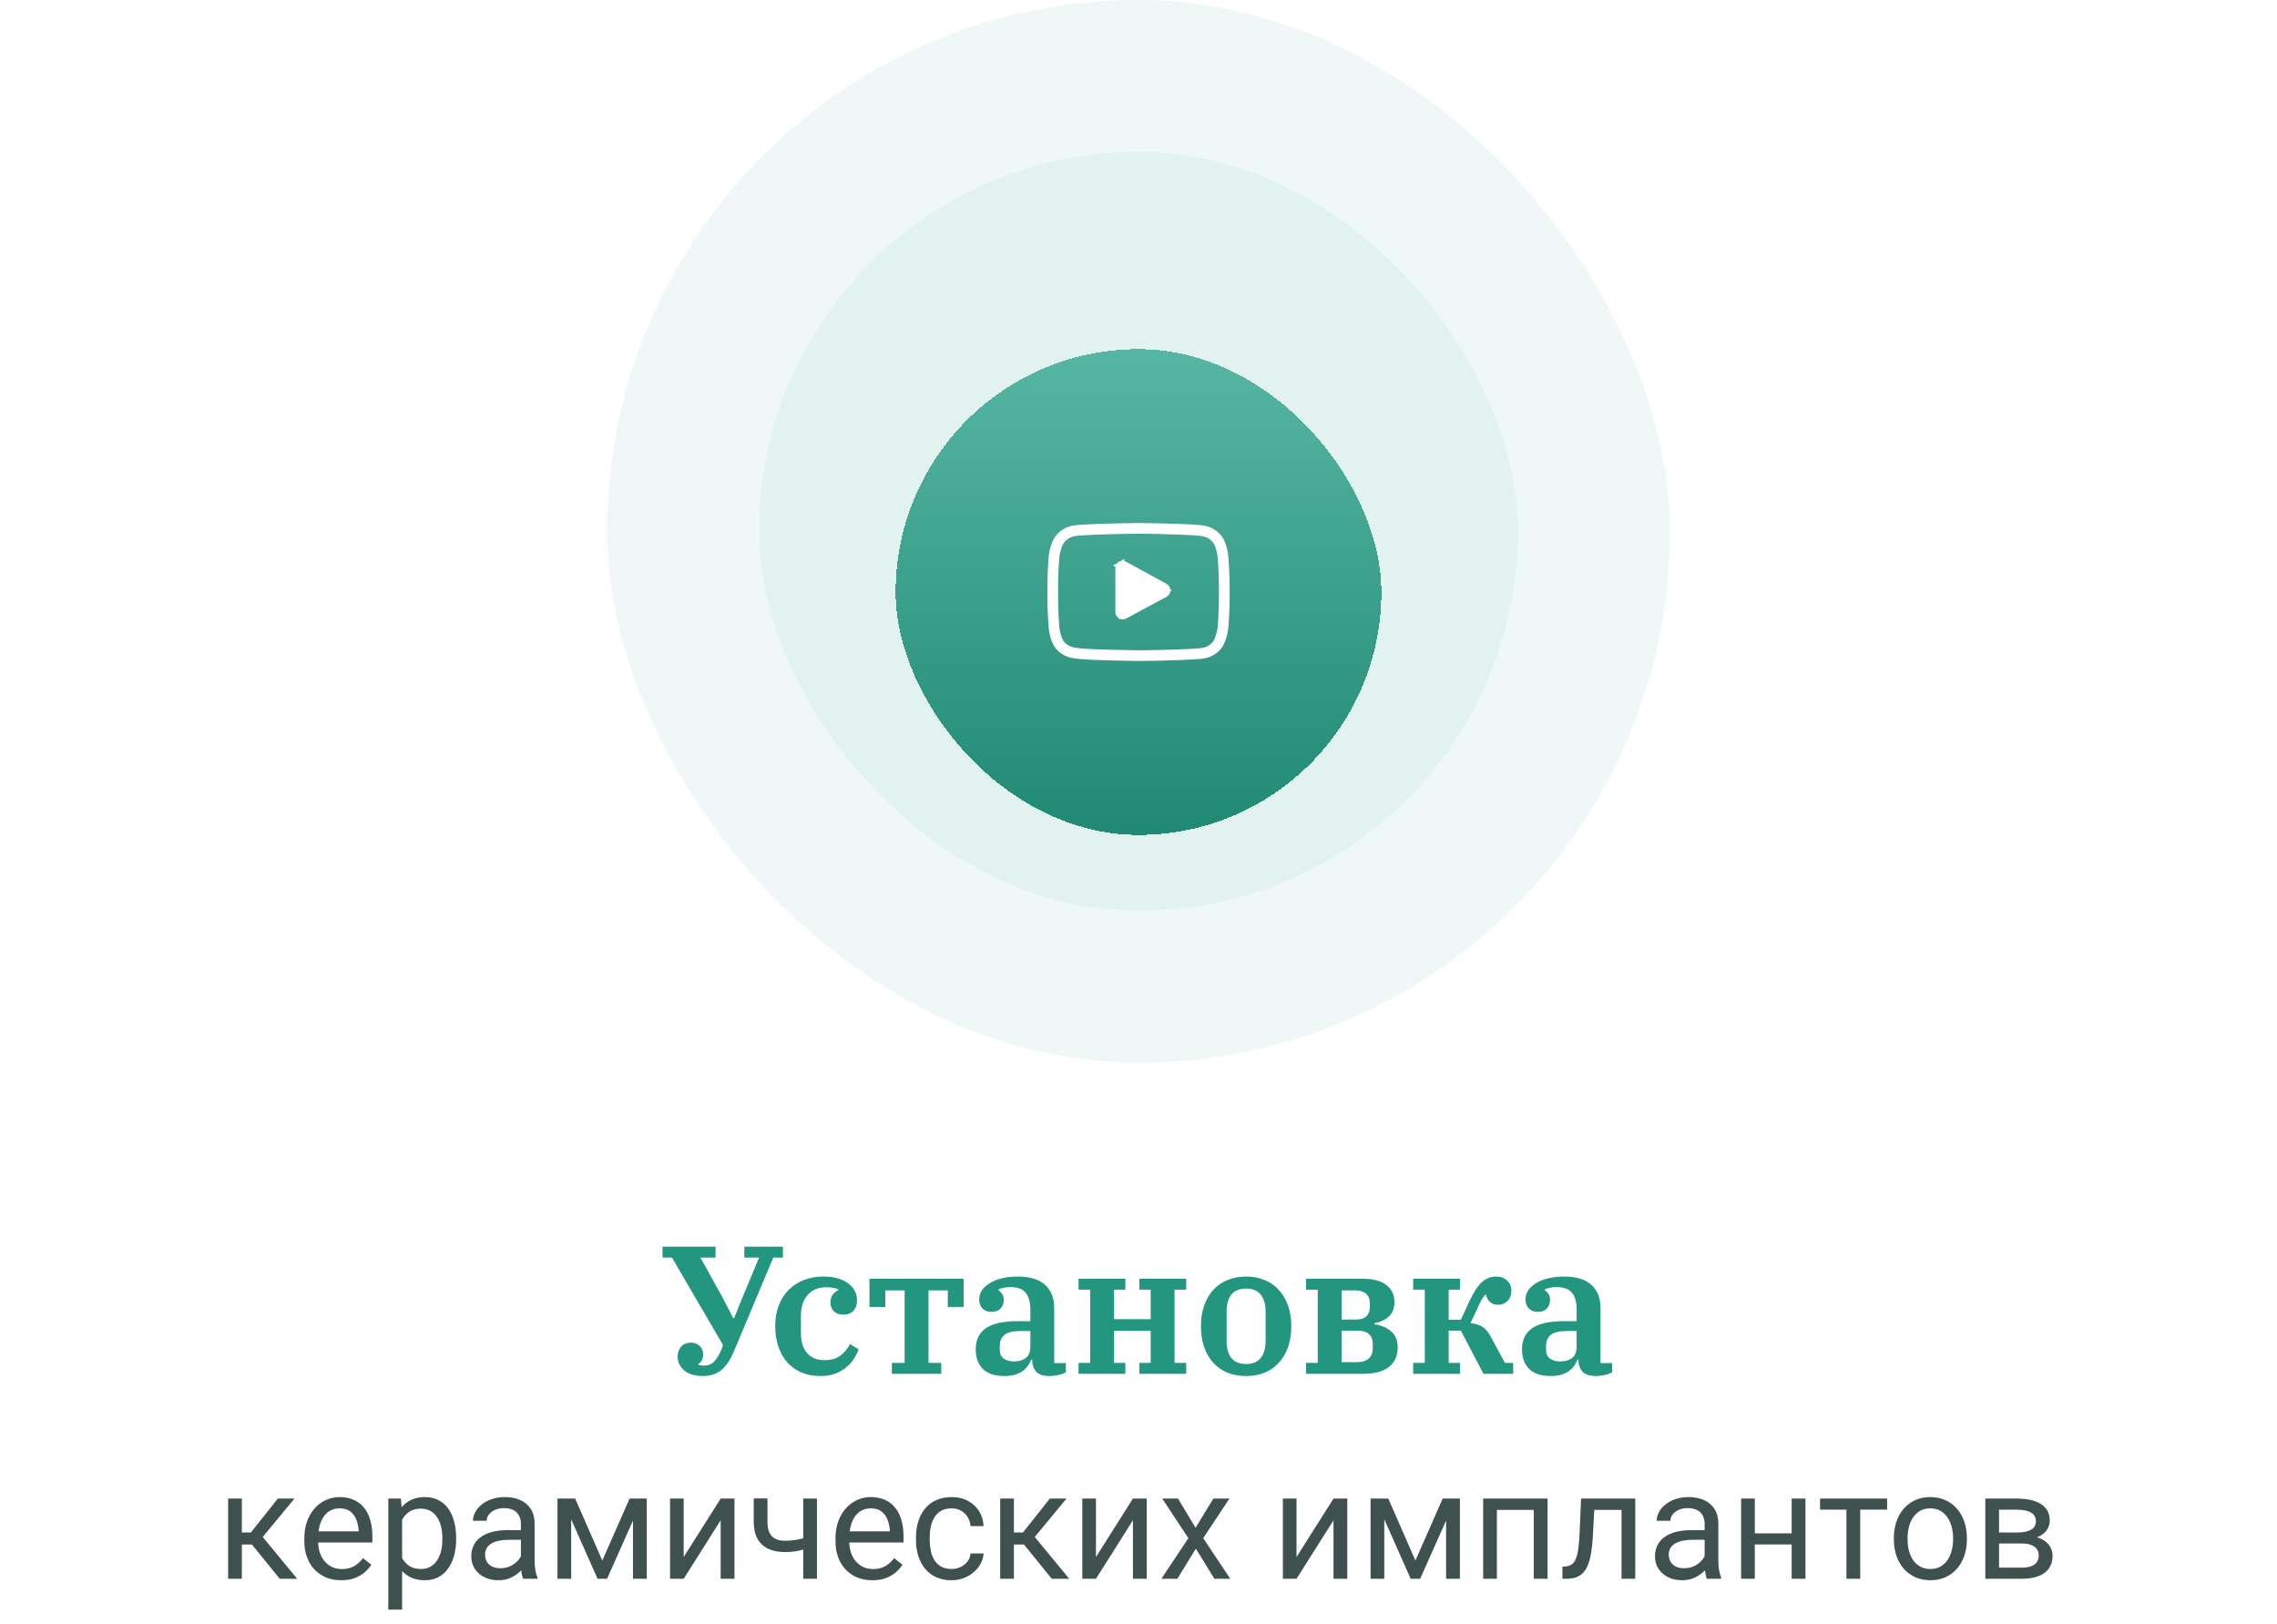 <svg width="300" height="214" viewBox="0 0 300 214" fill="none" xmlns="http://www.w3.org/2000/svg">
<rect opacity="0.5" x="80" width="140" height="140" rx="70" fill="#E1F2EF"/>
<rect opacity="0.9" x="100" y="20" width="100" height="100" rx="50" fill="#E1F2EF"/>
<g filter="url(#filter0_d_576_1741)">
<rect x="118" y="38" width="64" height="64" rx="32" fill="url(#paint0_linear_576_1741)" shape-rendering="crispEdges"/>
<g clip-path="url(#clip0_576_1741)">
<path d="M148.149 73.044L148.149 73.044L153.451 70.193C153.605 70.111 153.7 69.952 153.701 69.777C153.701 69.603 153.607 69.444 153.454 69.36L148.149 73.044ZM148.149 73.044C148.076 73.084 147.999 73.102 147.924 73.102C147.843 73.102 147.759 73.08 147.681 73.034C147.535 72.947 147.451 72.797 147.451 72.627V66.875C147.451 66.704 147.536 66.554 147.683 66.467L148.149 73.044ZM148.152 66.459L153.454 69.36L147.683 66.467C147.83 66.38 148.002 66.377 148.152 66.459C148.152 66.459 148.152 66.459 148.152 66.459ZM147.857 71.903V72.74L148.594 72.344L152.557 70.213L153.368 69.776L152.56 69.334L148.597 67.165L147.857 66.761V67.604V71.903Z" fill="white" stroke="white"/>
<path d="M161.823 65.197L161.822 65.186C161.802 64.992 161.6 63.274 160.764 62.4C159.799 61.372 158.704 61.247 158.178 61.188C158.134 61.183 158.094 61.178 158.059 61.173L158.017 61.169C154.844 60.938 150.052 60.907 150.004 60.906L150 60.906L149.996 60.906C149.948 60.907 145.156 60.938 141.955 61.169L141.912 61.173C141.878 61.178 141.841 61.182 141.8 61.187C141.28 61.247 140.197 61.372 139.228 62.437C138.433 63.302 138.203 64.983 138.179 65.172L138.177 65.197C138.169 65.277 138 67.191 138 69.112V70.908C138 72.829 138.169 74.742 138.177 74.823L138.178 74.835C138.198 75.025 138.4 76.712 139.232 77.586C140.14 78.58 141.287 78.711 141.905 78.782C142.003 78.793 142.087 78.803 142.144 78.813L142.199 78.82C144.031 78.995 149.775 79.081 150.019 79.084L150.026 79.084L150.033 79.084C150.081 79.084 154.873 79.052 158.046 78.822L158.088 78.817C158.128 78.812 158.173 78.807 158.222 78.802C158.74 78.747 159.817 78.633 160.772 77.582C161.567 76.718 161.797 75.036 161.821 74.847L161.823 74.823C161.831 74.742 162 72.829 162 70.908V69.112C162 67.191 161.831 65.277 161.823 65.197ZM160.594 70.908C160.594 72.686 160.438 74.517 160.424 74.685C160.364 75.148 160.121 76.212 159.734 76.633C159.136 77.291 158.522 77.356 158.074 77.403C158.02 77.409 157.969 77.415 157.924 77.42C154.855 77.642 150.244 77.676 150.032 77.678C149.794 77.674 144.134 77.588 142.358 77.422C142.267 77.408 142.169 77.396 142.065 77.385C141.539 77.324 140.82 77.242 140.266 76.633L140.253 76.619C139.872 76.223 139.637 75.228 139.577 74.691C139.566 74.564 139.406 72.711 139.406 70.908V69.112C139.406 67.336 139.561 65.506 139.576 65.335C139.648 64.789 139.895 63.79 140.266 63.386C140.882 62.709 141.532 62.633 141.961 62.584C142.002 62.579 142.041 62.575 142.076 62.57C145.189 62.347 149.833 62.314 150 62.313C150.167 62.314 154.809 62.347 157.895 62.57C157.933 62.575 157.974 62.58 158.019 62.585C158.46 62.635 159.128 62.711 159.741 63.365L159.747 63.371C160.128 63.768 160.363 64.78 160.423 65.328C160.434 65.448 160.594 67.305 160.594 69.112V70.908Z" fill="white"/>
</g>
</g>
<path d="M92.594 181.288C91.538 181.288 90.722 181.04 90.146 180.544C89.57 180.032 89.282 179.432 89.282 178.744C89.282 178.216 89.434 177.776 89.738 177.424C90.042 177.072 90.474 176.896 91.034 176.896C91.514 176.896 91.898 177.04 92.186 177.328C92.49 177.616 92.642 177.984 92.642 178.432C92.642 178.752 92.578 179.024 92.45 179.248C92.322 179.472 92.17 179.624 91.994 179.704V179.8C92.106 179.848 92.226 179.88 92.354 179.896C92.482 179.912 92.602 179.92 92.714 179.92C92.954 179.92 93.178 179.888 93.386 179.824C93.594 179.76 93.794 179.648 93.986 179.488C94.178 179.312 94.362 179.08 94.538 178.792C94.73 178.504 94.914 178.144 95.09 177.712L95.258 177.208L88.538 165.688H87.29V164.248H94.274V165.688H92.282L95.186 170.92L96.602 173.656H96.722L97.778 171.04L100.01 165.688H98.066V164.248H103.154V165.688H101.882L96.65 178.144C96.394 178.736 96.122 179.232 95.834 179.632C95.546 180.032 95.234 180.36 94.898 180.616C94.578 180.856 94.226 181.024 93.842 181.12C93.458 181.232 93.042 181.288 92.594 181.288ZM108.14 181.288C107.164 181.288 106.3 181.128 105.548 180.808C104.812 180.472 104.188 180.016 103.676 179.44C103.18 178.848 102.796 178.152 102.524 177.352C102.268 176.536 102.14 175.656 102.14 174.712C102.14 173.688 102.3 172.768 102.62 171.952C102.94 171.136 103.38 170.456 103.94 169.912C104.5 169.352 105.164 168.928 105.932 168.64C106.7 168.336 107.532 168.184 108.428 168.184C109.852 168.184 110.956 168.48 111.74 169.072C112.524 169.664 112.916 170.416 112.916 171.328C112.916 171.904 112.756 172.36 112.436 172.696C112.132 173.032 111.7 173.2 111.14 173.2C110.58 173.2 110.148 173.048 109.844 172.744C109.556 172.44 109.412 172.048 109.412 171.568C109.412 171.184 109.508 170.856 109.7 170.584C109.908 170.312 110.156 170.112 110.444 169.984V169.864C110.268 169.784 110.052 169.72 109.796 169.672C109.556 169.624 109.228 169.6 108.812 169.6C107.804 169.6 107.004 169.936 106.412 170.608C105.82 171.28 105.524 172.192 105.524 173.344V175.624C105.524 176.76 105.796 177.64 106.34 178.264C106.884 178.888 107.636 179.2 108.596 179.2C109.508 179.2 110.228 178.992 110.756 178.576C111.3 178.16 111.708 177.656 111.98 177.064L113.132 177.784C112.988 178.184 112.78 178.592 112.508 179.008C112.252 179.424 111.916 179.8 111.5 180.136C111.1 180.472 110.62 180.752 110.06 180.976C109.5 181.184 108.86 181.288 108.14 181.288ZM117.507 179.56H119.187V170.008H116.643V172.192H114.555V168.472H126.963V172.192H124.875V170.008H122.331V179.56H124.011V181H117.507V179.56ZM132.368 181.288C131.072 181.288 130.112 180.976 129.488 180.352C128.864 179.728 128.552 178.864 128.552 177.76C128.552 176.544 128.992 175.624 129.872 175C130.768 174.376 132.16 174.064 134.048 174.064H135.752V172.552C135.752 171.576 135.552 170.84 135.152 170.344C134.752 169.832 134.096 169.576 133.184 169.576C132.48 169.576 131.936 169.68 131.552 169.888V169.984C131.712 170.08 131.864 170.232 132.008 170.44C132.168 170.632 132.248 170.904 132.248 171.256C132.248 171.72 132.104 172.104 131.816 172.408C131.544 172.696 131.136 172.84 130.592 172.84C130.128 172.84 129.744 172.688 129.44 172.384C129.152 172.08 129.008 171.68 129.008 171.184C129.008 170.8 129.112 170.432 129.32 170.08C129.544 169.712 129.872 169.392 130.304 169.12C130.736 168.832 131.264 168.608 131.888 168.448C132.528 168.272 133.264 168.184 134.096 168.184C135.696 168.184 136.896 168.552 137.696 169.288C138.496 170.008 138.896 171.024 138.896 172.336V179.584H140.432V180.784C140.192 180.944 139.872 181.064 139.472 181.144C139.072 181.24 138.664 181.288 138.248 181.288C137.448 181.288 136.872 181.096 136.52 180.712C136.168 180.312 135.992 179.808 135.992 179.2V179.128H135.872C135.76 179.4 135.616 179.664 135.44 179.92C135.264 180.176 135.04 180.408 134.768 180.616C134.496 180.808 134.16 180.968 133.76 181.096C133.376 181.224 132.912 181.288 132.368 181.288ZM133.592 179.368C134.232 179.368 134.752 179.216 135.152 178.912C135.552 178.608 135.752 178.096 135.752 177.376V175.36H134.384C133.424 175.36 132.736 175.536 132.32 175.888C131.92 176.224 131.72 176.712 131.72 177.352V177.784C131.72 178.328 131.888 178.728 132.224 178.984C132.576 179.24 133.032 179.368 133.592 179.368ZM142.101 179.56H143.637V169.912H142.101V168.472H148.269V169.912H146.781V173.8H151.605V169.912H150.117V168.472H156.285V169.912H154.749V179.56H156.285V181H150.117V179.56H151.605V175.336H146.781V179.56H148.269V181H142.101V179.56ZM164.178 179.704C165.042 179.704 165.682 179.44 166.098 178.912C166.53 178.384 166.746 177.64 166.746 176.68V172.792C166.746 171.832 166.53 171.088 166.098 170.56C165.682 170.032 165.042 169.768 164.178 169.768C163.314 169.768 162.666 170.032 162.234 170.56C161.818 171.088 161.61 171.832 161.61 172.792V176.68C161.61 177.64 161.818 178.384 162.234 178.912C162.666 179.44 163.314 179.704 164.178 179.704ZM164.178 181.288C163.282 181.288 162.466 181.144 161.73 180.856C161.01 180.552 160.386 180.12 159.858 179.56C159.346 178.984 158.946 178.296 158.658 177.496C158.37 176.68 158.226 175.76 158.226 174.736C158.226 173.712 158.37 172.8 158.658 172C158.946 171.184 159.346 170.496 159.858 169.936C160.386 169.36 161.01 168.928 161.73 168.64C162.466 168.336 163.282 168.184 164.178 168.184C165.074 168.184 165.882 168.336 166.602 168.64C167.338 168.928 167.962 169.36 168.474 169.936C169.002 170.496 169.41 171.184 169.698 172C169.986 172.8 170.13 173.712 170.13 174.736C170.13 175.76 169.986 176.68 169.698 177.496C169.41 178.296 169.002 178.984 168.474 179.56C167.962 180.12 167.338 180.552 166.602 180.856C165.882 181.144 165.074 181.288 164.178 181.288ZM172.078 179.56H173.614V169.912H172.078V168.472H179.542C180.902 168.472 181.934 168.744 182.638 169.288C183.358 169.832 183.718 170.584 183.718 171.544C183.718 172.36 183.478 172.992 182.998 173.44C182.534 173.872 181.894 174.176 181.078 174.352V174.472C181.99 174.6 182.726 174.912 183.286 175.408C183.862 175.888 184.15 176.584 184.15 177.496C184.15 178.632 183.758 179.504 182.974 180.112C182.206 180.704 181.062 181 179.542 181H172.078V179.56ZM178.75 179.464C179.422 179.464 179.942 179.312 180.31 179.008C180.678 178.688 180.862 178.232 180.862 177.64V177.112C180.862 175.912 180.206 175.312 178.894 175.312H176.758V179.464H178.75ZM178.702 173.848C179.278 173.848 179.718 173.704 180.022 173.416C180.326 173.128 180.478 172.72 180.478 172.192V171.688C180.478 171.144 180.31 170.728 179.974 170.44C179.638 170.152 179.166 170.008 178.558 170.008H176.758V173.848H178.702ZM186.187 179.56H187.723V169.912H186.187V168.472H192.355V169.912H190.867V173.872H192.475L193.579 171.472C194.139 170.272 194.691 169.424 195.235 168.928C195.779 168.432 196.411 168.184 197.131 168.184C197.739 168.184 198.219 168.36 198.571 168.712C198.939 169.048 199.123 169.488 199.123 170.032C199.123 170.608 198.955 171.064 198.619 171.4C198.283 171.736 197.875 171.904 197.395 171.904C196.963 171.904 196.611 171.792 196.339 171.568C196.067 171.328 195.883 171 195.787 170.584H195.667C195.331 170.984 195.011 171.544 194.707 172.264L193.747 174.328C194.419 174.392 194.963 174.568 195.379 174.856C195.795 175.144 196.147 175.576 196.435 176.152L198.283 179.56H199.363V181H195.451L192.475 175.312H190.867V179.56H192.355V181H186.187V179.56ZM204.344 181.288C203.048 181.288 202.088 180.976 201.464 180.352C200.84 179.728 200.528 178.864 200.528 177.76C200.528 176.544 200.968 175.624 201.848 175C202.744 174.376 204.136 174.064 206.024 174.064H207.728V172.552C207.728 171.576 207.528 170.84 207.128 170.344C206.728 169.832 206.072 169.576 205.16 169.576C204.456 169.576 203.912 169.68 203.528 169.888V169.984C203.688 170.08 203.84 170.232 203.984 170.44C204.144 170.632 204.224 170.904 204.224 171.256C204.224 171.72 204.08 172.104 203.792 172.408C203.52 172.696 203.112 172.84 202.568 172.84C202.104 172.84 201.72 172.688 201.416 172.384C201.128 172.08 200.984 171.68 200.984 171.184C200.984 170.8 201.088 170.432 201.296 170.08C201.52 169.712 201.848 169.392 202.28 169.12C202.712 168.832 203.24 168.608 203.864 168.448C204.504 168.272 205.24 168.184 206.072 168.184C207.672 168.184 208.872 168.552 209.672 169.288C210.472 170.008 210.872 171.024 210.872 172.336V179.584H212.408V180.784C212.168 180.944 211.848 181.064 211.448 181.144C211.048 181.24 210.64 181.288 210.224 181.288C209.424 181.288 208.848 181.096 208.496 180.712C208.144 180.312 207.968 179.808 207.968 179.2V179.128H207.848C207.736 179.4 207.592 179.664 207.416 179.92C207.24 180.176 207.016 180.408 206.744 180.616C206.472 180.808 206.136 180.968 205.736 181.096C205.352 181.224 204.888 181.288 204.344 181.288ZM205.568 179.368C206.208 179.368 206.728 179.216 207.128 178.912C207.528 178.608 207.728 178.096 207.728 177.376V175.36H206.36C205.4 175.36 204.712 175.536 204.296 175.888C203.896 176.224 203.696 176.712 203.696 177.352V177.784C203.696 178.328 203.864 178.728 204.2 178.984C204.552 179.24 205.008 179.368 205.568 179.368Z" fill="#239680"/>
<path d="M31.865 197.434V208H30.059V197.434H31.865ZM38.799 197.434L33.789 203.488H31.26L30.986 201.906H33.057L36.602 197.434H38.799ZM36.855 208L32.969 203.215L34.131 201.906L39.15 208H36.855ZM44.951 208.195C44.215 208.195 43.548 208.072 42.949 207.824C42.357 207.57 41.846 207.215 41.416 206.76C40.993 206.304 40.667 205.764 40.44 205.139C40.212 204.514 40.098 203.83 40.098 203.088V202.678C40.098 201.818 40.225 201.053 40.478 200.383C40.732 199.706 41.078 199.133 41.514 198.664C41.95 198.195 42.445 197.84 42.998 197.6C43.551 197.359 44.124 197.238 44.717 197.238C45.472 197.238 46.123 197.368 46.67 197.629C47.223 197.889 47.676 198.254 48.027 198.723C48.379 199.185 48.639 199.732 48.809 200.363C48.978 200.988 49.062 201.672 49.062 202.414V203.225H41.172V201.75H47.256V201.613C47.23 201.145 47.132 200.689 46.963 200.246C46.8 199.803 46.54 199.439 46.182 199.152C45.824 198.866 45.335 198.723 44.717 198.723C44.307 198.723 43.929 198.811 43.584 198.986C43.239 199.156 42.943 199.41 42.695 199.748C42.448 200.087 42.256 200.5 42.119 200.988C41.982 201.477 41.914 202.04 41.914 202.678V203.088C41.914 203.589 41.982 204.061 42.119 204.504C42.262 204.94 42.467 205.324 42.734 205.656C43.008 205.988 43.337 206.249 43.721 206.438C44.111 206.626 44.554 206.721 45.049 206.721C45.687 206.721 46.227 206.59 46.67 206.33C47.113 206.07 47.5 205.721 47.832 205.285L48.926 206.154C48.698 206.499 48.408 206.828 48.057 207.141C47.705 207.453 47.272 207.707 46.758 207.902C46.25 208.098 45.648 208.195 44.951 208.195ZM52.978 199.465V212.062H51.162V197.434H52.822L52.978 199.465ZM60.098 202.629V202.834C60.098 203.602 60.007 204.315 59.824 204.973C59.642 205.624 59.375 206.19 59.023 206.672C58.678 207.154 58.252 207.528 57.744 207.795C57.236 208.062 56.654 208.195 55.996 208.195C55.325 208.195 54.733 208.085 54.219 207.863C53.704 207.642 53.268 207.32 52.91 206.896C52.552 206.473 52.266 205.965 52.051 205.373C51.842 204.781 51.699 204.113 51.621 203.371V202.277C51.699 201.496 51.846 200.796 52.06 200.178C52.275 199.559 52.559 199.032 52.91 198.596C53.268 198.153 53.701 197.818 54.209 197.59C54.717 197.355 55.303 197.238 55.967 197.238C56.631 197.238 57.22 197.368 57.734 197.629C58.249 197.883 58.682 198.247 59.033 198.723C59.385 199.198 59.648 199.768 59.824 200.432C60.007 201.089 60.098 201.822 60.098 202.629ZM58.281 202.834V202.629C58.281 202.102 58.226 201.607 58.115 201.145C58.005 200.676 57.832 200.266 57.598 199.914C57.37 199.556 57.077 199.276 56.719 199.074C56.361 198.866 55.934 198.762 55.44 198.762C54.984 198.762 54.587 198.84 54.248 198.996C53.916 199.152 53.633 199.364 53.398 199.631C53.164 199.891 52.972 200.191 52.822 200.529C52.679 200.861 52.572 201.206 52.5 201.564V204.094C52.63 204.549 52.812 204.979 53.047 205.383C53.281 205.78 53.594 206.102 53.984 206.35C54.375 206.59 54.867 206.711 55.459 206.711C55.947 206.711 56.367 206.61 56.719 206.408C57.077 206.2 57.37 205.917 57.598 205.559C57.832 205.201 58.005 204.79 58.115 204.328C58.226 203.859 58.281 203.361 58.281 202.834ZM68.633 206.193V200.754C68.633 200.337 68.548 199.976 68.379 199.67C68.216 199.357 67.969 199.117 67.637 198.947C67.305 198.778 66.894 198.693 66.406 198.693C65.951 198.693 65.55 198.771 65.205 198.928C64.867 199.084 64.6 199.289 64.404 199.543C64.216 199.797 64.121 200.07 64.121 200.363H62.315C62.315 199.986 62.412 199.611 62.607 199.24C62.803 198.869 63.083 198.534 63.447 198.234C63.818 197.928 64.261 197.688 64.775 197.512C65.296 197.329 65.876 197.238 66.514 197.238C67.282 197.238 67.959 197.368 68.545 197.629C69.137 197.889 69.6 198.283 69.932 198.811C70.27 199.331 70.439 199.986 70.439 200.773V205.695C70.439 206.047 70.469 206.421 70.527 206.818C70.592 207.215 70.687 207.557 70.811 207.844V208H68.926C68.835 207.792 68.763 207.515 68.711 207.17C68.659 206.818 68.633 206.493 68.633 206.193ZM68.945 201.594L68.965 202.863H67.139C66.624 202.863 66.165 202.906 65.762 202.99C65.358 203.068 65.019 203.189 64.746 203.352C64.473 203.514 64.264 203.719 64.121 203.967C63.978 204.208 63.906 204.491 63.906 204.816C63.906 205.148 63.981 205.451 64.131 205.725C64.281 205.998 64.505 206.216 64.805 206.379C65.111 206.535 65.485 206.613 65.928 206.613C66.481 206.613 66.969 206.496 67.393 206.262C67.816 206.027 68.151 205.741 68.398 205.402C68.652 205.064 68.789 204.735 68.809 204.416L69.58 205.285C69.534 205.559 69.411 205.861 69.209 206.193C69.007 206.525 68.737 206.844 68.398 207.15C68.066 207.45 67.669 207.701 67.207 207.902C66.751 208.098 66.237 208.195 65.664 208.195C64.948 208.195 64.32 208.055 63.779 207.775C63.245 207.495 62.829 207.121 62.529 206.652C62.236 206.177 62.09 205.646 62.09 205.061C62.09 204.494 62.2 203.996 62.422 203.566C62.643 203.13 62.962 202.769 63.379 202.482C63.796 202.189 64.297 201.968 64.883 201.818C65.469 201.669 66.123 201.594 66.846 201.594H68.945ZM79.356 205.598L82.949 197.434H84.688L79.981 208H78.731L74.043 197.434H75.781L79.356 205.598ZM75.254 197.434V208H73.447V197.434H75.254ZM83.398 208V197.434H85.215V208H83.398ZM90.078 205.139L94.951 197.434H96.768V208H94.951V200.295L90.078 208H88.281V197.434H90.078V205.139ZM107.637 197.434V208H105.83V197.434H107.637ZM107.021 202.287V203.771C106.657 203.908 106.286 204.032 105.908 204.143C105.537 204.247 105.143 204.331 104.727 204.396C104.316 204.455 103.87 204.484 103.389 204.484C102.555 204.484 101.833 204.341 101.221 204.055C100.609 203.762 100.137 203.322 99.805 202.736C99.473 202.144 99.307 201.398 99.307 200.5V197.414H101.113V200.5C101.113 201.086 101.201 201.561 101.377 201.926C101.553 202.29 101.81 202.561 102.148 202.736C102.487 202.906 102.9 202.99 103.389 202.99C103.857 202.99 104.297 202.961 104.707 202.902C105.124 202.837 105.521 202.753 105.898 202.648C106.283 202.544 106.657 202.424 107.021 202.287ZM114.932 208.195C114.196 208.195 113.529 208.072 112.93 207.824C112.337 207.57 111.826 207.215 111.396 206.76C110.973 206.304 110.648 205.764 110.42 205.139C110.192 204.514 110.078 203.83 110.078 203.088V202.678C110.078 201.818 110.205 201.053 110.459 200.383C110.713 199.706 111.058 199.133 111.494 198.664C111.93 198.195 112.425 197.84 112.979 197.6C113.532 197.359 114.105 197.238 114.697 197.238C115.452 197.238 116.104 197.368 116.65 197.629C117.204 197.889 117.656 198.254 118.008 198.723C118.359 199.185 118.62 199.732 118.789 200.363C118.958 200.988 119.043 201.672 119.043 202.414V203.225H111.152V201.75H117.236V201.613C117.21 201.145 117.113 200.689 116.943 200.246C116.781 199.803 116.52 199.439 116.162 199.152C115.804 198.866 115.316 198.723 114.697 198.723C114.287 198.723 113.91 198.811 113.564 198.986C113.219 199.156 112.923 199.41 112.676 199.748C112.428 200.087 112.236 200.5 112.1 200.988C111.963 201.477 111.895 202.04 111.895 202.678V203.088C111.895 203.589 111.963 204.061 112.1 204.504C112.243 204.94 112.448 205.324 112.715 205.656C112.988 205.988 113.317 206.249 113.701 206.438C114.092 206.626 114.535 206.721 115.029 206.721C115.667 206.721 116.208 206.59 116.65 206.33C117.093 206.07 117.48 205.721 117.812 205.285L118.906 206.154C118.678 206.499 118.389 206.828 118.037 207.141C117.686 207.453 117.253 207.707 116.738 207.902C116.23 208.098 115.628 208.195 114.932 208.195ZM125.381 206.711C125.811 206.711 126.208 206.623 126.572 206.447C126.937 206.271 127.236 206.031 127.471 205.725C127.705 205.412 127.839 205.057 127.871 204.66H129.59C129.557 205.285 129.346 205.868 128.955 206.408C128.571 206.942 128.066 207.375 127.441 207.707C126.816 208.033 126.13 208.195 125.381 208.195C124.587 208.195 123.893 208.055 123.301 207.775C122.715 207.495 122.227 207.111 121.836 206.623C121.452 206.135 121.162 205.575 120.967 204.943C120.778 204.305 120.684 203.632 120.684 202.922V202.512C120.684 201.802 120.778 201.132 120.967 200.5C121.162 199.862 121.452 199.299 121.836 198.811C122.227 198.322 122.715 197.938 123.301 197.658C123.893 197.378 124.587 197.238 125.381 197.238C126.208 197.238 126.93 197.408 127.549 197.746C128.167 198.078 128.652 198.534 129.004 199.113C129.362 199.686 129.557 200.337 129.59 201.066H127.871C127.839 200.63 127.715 200.236 127.5 199.885C127.292 199.533 127.005 199.253 126.641 199.045C126.283 198.83 125.863 198.723 125.381 198.723C124.827 198.723 124.362 198.833 123.984 199.055C123.613 199.27 123.317 199.562 123.096 199.934C122.881 200.298 122.725 200.705 122.627 201.154C122.536 201.597 122.49 202.049 122.49 202.512V202.922C122.49 203.384 122.536 203.84 122.627 204.289C122.718 204.738 122.871 205.145 123.086 205.51C123.307 205.874 123.604 206.167 123.975 206.389C124.352 206.604 124.821 206.711 125.381 206.711ZM133.584 197.434V208H131.777V197.434H133.584ZM140.518 197.434L135.508 203.488H132.979L132.705 201.906H134.775L138.32 197.434H140.518ZM138.574 208L134.688 203.215L135.85 201.906L140.869 208H138.574ZM144.395 205.139L149.268 197.434H151.084V208H149.268V200.295L144.395 208H142.598V197.434H144.395V205.139ZM155.205 197.434L157.52 201.281L159.863 197.434H161.982L158.525 202.648L162.09 208H160L157.559 204.035L155.117 208H153.018L156.572 202.648L153.125 197.434H155.205ZM170.82 205.139L175.693 197.434H177.51V208H175.693V200.295L170.82 208H169.023V197.434H170.82V205.139ZM186.484 205.598L190.078 197.434H191.816L187.109 208H185.859L181.172 197.434H182.91L186.484 205.598ZM182.383 197.434V208H180.576V197.434H182.383ZM190.527 208V197.434H192.344V208H190.527ZM202.295 197.434V198.928H196.953V197.434H202.295ZM197.217 197.434V208H195.41V197.434H197.217ZM203.896 197.434V208H202.08V197.434H203.896ZM213.857 197.434V198.928H208.75V197.434H213.857ZM215.449 197.434V208H213.643V197.434H215.449ZM208.311 197.434H210.127L209.854 202.531C209.808 203.319 209.733 204.016 209.629 204.621C209.531 205.22 209.395 205.734 209.219 206.164C209.049 206.594 208.835 206.945 208.574 207.219C208.32 207.486 208.014 207.684 207.656 207.814C207.298 207.938 206.885 208 206.416 208H205.85V206.408L206.24 206.379C206.52 206.359 206.758 206.294 206.953 206.184C207.155 206.073 207.324 205.91 207.461 205.695C207.598 205.474 207.708 205.191 207.793 204.846C207.884 204.501 207.952 204.09 207.998 203.615C208.05 203.14 208.089 202.587 208.115 201.955L208.311 197.434ZM224.59 206.193V200.754C224.59 200.337 224.505 199.976 224.336 199.67C224.173 199.357 223.926 199.117 223.594 198.947C223.262 198.778 222.852 198.693 222.363 198.693C221.908 198.693 221.507 198.771 221.162 198.928C220.824 199.084 220.557 199.289 220.361 199.543C220.173 199.797 220.078 200.07 220.078 200.363H218.271C218.271 199.986 218.369 199.611 218.564 199.24C218.76 198.869 219.04 198.534 219.404 198.234C219.775 197.928 220.218 197.688 220.732 197.512C221.253 197.329 221.833 197.238 222.471 197.238C223.239 197.238 223.916 197.368 224.502 197.629C225.094 197.889 225.557 198.283 225.889 198.811C226.227 199.331 226.396 199.986 226.396 200.773V205.695C226.396 206.047 226.426 206.421 226.484 206.818C226.549 207.215 226.644 207.557 226.768 207.844V208H224.883C224.792 207.792 224.72 207.515 224.668 207.17C224.616 206.818 224.59 206.493 224.59 206.193ZM224.902 201.594L224.922 202.863H223.096C222.581 202.863 222.122 202.906 221.719 202.99C221.315 203.068 220.977 203.189 220.703 203.352C220.43 203.514 220.221 203.719 220.078 203.967C219.935 204.208 219.863 204.491 219.863 204.816C219.863 205.148 219.938 205.451 220.088 205.725C220.238 205.998 220.462 206.216 220.762 206.379C221.068 206.535 221.442 206.613 221.885 206.613C222.438 206.613 222.926 206.496 223.35 206.262C223.773 206.027 224.108 205.741 224.355 205.402C224.609 205.064 224.746 204.735 224.766 204.416L225.537 205.285C225.492 205.559 225.368 205.861 225.166 206.193C224.964 206.525 224.694 206.844 224.355 207.15C224.023 207.45 223.626 207.701 223.164 207.902C222.708 208.098 222.194 208.195 221.621 208.195C220.905 208.195 220.277 208.055 219.736 207.775C219.202 207.495 218.786 207.121 218.486 206.652C218.193 206.177 218.047 205.646 218.047 205.061C218.047 204.494 218.158 203.996 218.379 203.566C218.6 203.13 218.919 202.769 219.336 202.482C219.753 202.189 220.254 201.968 220.84 201.818C221.426 201.669 222.08 201.594 222.803 201.594H224.902ZM236.406 202.014V203.479H230.82V202.014H236.406ZM231.201 197.434V208H229.395V197.434H231.201ZM237.871 197.434V208H236.055V197.434H237.871ZM245.088 197.434V208H243.271V197.434H245.088ZM248.633 197.434V198.898H239.795V197.434H248.633ZM249.521 202.834V202.609C249.521 201.848 249.632 201.141 249.854 200.49C250.075 199.833 250.394 199.263 250.811 198.781C251.227 198.293 251.732 197.915 252.324 197.648C252.917 197.375 253.581 197.238 254.316 197.238C255.059 197.238 255.726 197.375 256.318 197.648C256.917 197.915 257.425 198.293 257.842 198.781C258.265 199.263 258.587 199.833 258.809 200.49C259.03 201.141 259.141 201.848 259.141 202.609V202.834C259.141 203.596 259.03 204.302 258.809 204.953C258.587 205.604 258.265 206.174 257.842 206.662C257.425 207.144 256.921 207.521 256.328 207.795C255.742 208.062 255.078 208.195 254.336 208.195C253.594 208.195 252.926 208.062 252.334 207.795C251.742 207.521 251.234 207.144 250.811 206.662C250.394 206.174 250.075 205.604 249.854 204.953C249.632 204.302 249.521 203.596 249.521 202.834ZM251.328 202.609V202.834C251.328 203.361 251.39 203.859 251.514 204.328C251.637 204.79 251.823 205.201 252.07 205.559C252.324 205.917 252.64 206.2 253.018 206.408C253.395 206.61 253.835 206.711 254.336 206.711C254.831 206.711 255.264 206.61 255.635 206.408C256.012 206.2 256.325 205.917 256.572 205.559C256.82 205.201 257.005 204.79 257.129 204.328C257.259 203.859 257.324 203.361 257.324 202.834V202.609C257.324 202.089 257.259 201.597 257.129 201.135C257.005 200.666 256.816 200.253 256.562 199.895C256.315 199.53 256.003 199.243 255.625 199.035C255.254 198.827 254.818 198.723 254.316 198.723C253.822 198.723 253.385 198.827 253.008 199.035C252.637 199.243 252.324 199.53 252.07 199.895C251.823 200.253 251.637 200.666 251.514 201.135C251.39 201.597 251.328 202.089 251.328 202.609ZM266.367 203.352H262.9L262.881 201.906H265.713C266.273 201.906 266.738 201.851 267.109 201.74C267.487 201.63 267.77 201.464 267.959 201.242C268.148 201.021 268.242 200.747 268.242 200.422C268.242 200.168 268.187 199.947 268.076 199.758C267.972 199.562 267.812 199.403 267.598 199.279C267.383 199.149 267.116 199.055 266.797 198.996C266.484 198.931 266.117 198.898 265.693 198.898H263.379V208H261.572V197.434H265.693C266.364 197.434 266.966 197.492 267.5 197.609C268.04 197.727 268.499 197.906 268.877 198.146C269.261 198.381 269.554 198.68 269.756 199.045C269.958 199.41 270.059 199.839 270.059 200.334C270.059 200.653 269.993 200.956 269.863 201.242C269.733 201.529 269.541 201.783 269.287 202.004C269.033 202.225 268.721 202.408 268.35 202.551C267.979 202.688 267.552 202.775 267.07 202.814L266.367 203.352ZM266.367 208H262.246L263.145 206.535H266.367C266.868 206.535 267.285 206.473 267.617 206.35C267.949 206.219 268.197 206.037 268.359 205.803C268.529 205.562 268.613 205.275 268.613 204.943C268.613 204.611 268.529 204.328 268.359 204.094C268.197 203.853 267.949 203.671 267.617 203.547C267.285 203.417 266.868 203.352 266.367 203.352H263.623L263.643 201.906H267.07L267.725 202.453C268.304 202.499 268.796 202.642 269.199 202.883C269.603 203.124 269.909 203.43 270.117 203.801C270.326 204.165 270.43 204.562 270.43 204.992C270.43 205.487 270.335 205.923 270.146 206.301C269.964 206.678 269.697 206.994 269.346 207.248C268.994 207.495 268.568 207.684 268.066 207.814C267.565 207.938 266.999 208 266.367 208Z" fill="#3F514E"/>
<defs>
<filter id="filter0_d_576_1741" x="102" y="30" width="96" height="96" filterUnits="userSpaceOnUse" color-interpolation-filters="sRGB">
<feFlood flood-opacity="0" result="BackgroundImageFix"/>
<feColorMatrix in="SourceAlpha" type="matrix" values="0 0 0 0 0 0 0 0 0 0 0 0 0 0 0 0 0 0 127 0" result="hardAlpha"/>
<feOffset dy="8"/>
<feGaussianBlur stdDeviation="8"/>
<feComposite in2="hardAlpha" operator="out"/>
<feColorMatrix type="matrix" values="0 0 0 0 0.706 0 0 0 0 0.875 0 0 0 0 0.843 0 0 0 1 0"/>
<feBlend mode="normal" in2="BackgroundImageFix" result="effect1_dropShadow_576_1741"/>
<feBlend mode="normal" in="SourceGraphic" in2="effect1_dropShadow_576_1741" result="shape"/>
</filter>
<linearGradient id="paint0_linear_576_1741" x1="150" y1="38" x2="150" y2="102" gradientUnits="userSpaceOnUse">
<stop stop-color="#56B6A4"/>
<stop offset="1" stop-color="#208973"/>
</linearGradient>
<clipPath id="clip0_576_1741">
<rect width="24" height="24" fill="white" transform="translate(138 58)"/>
</clipPath>
</defs>
</svg>
